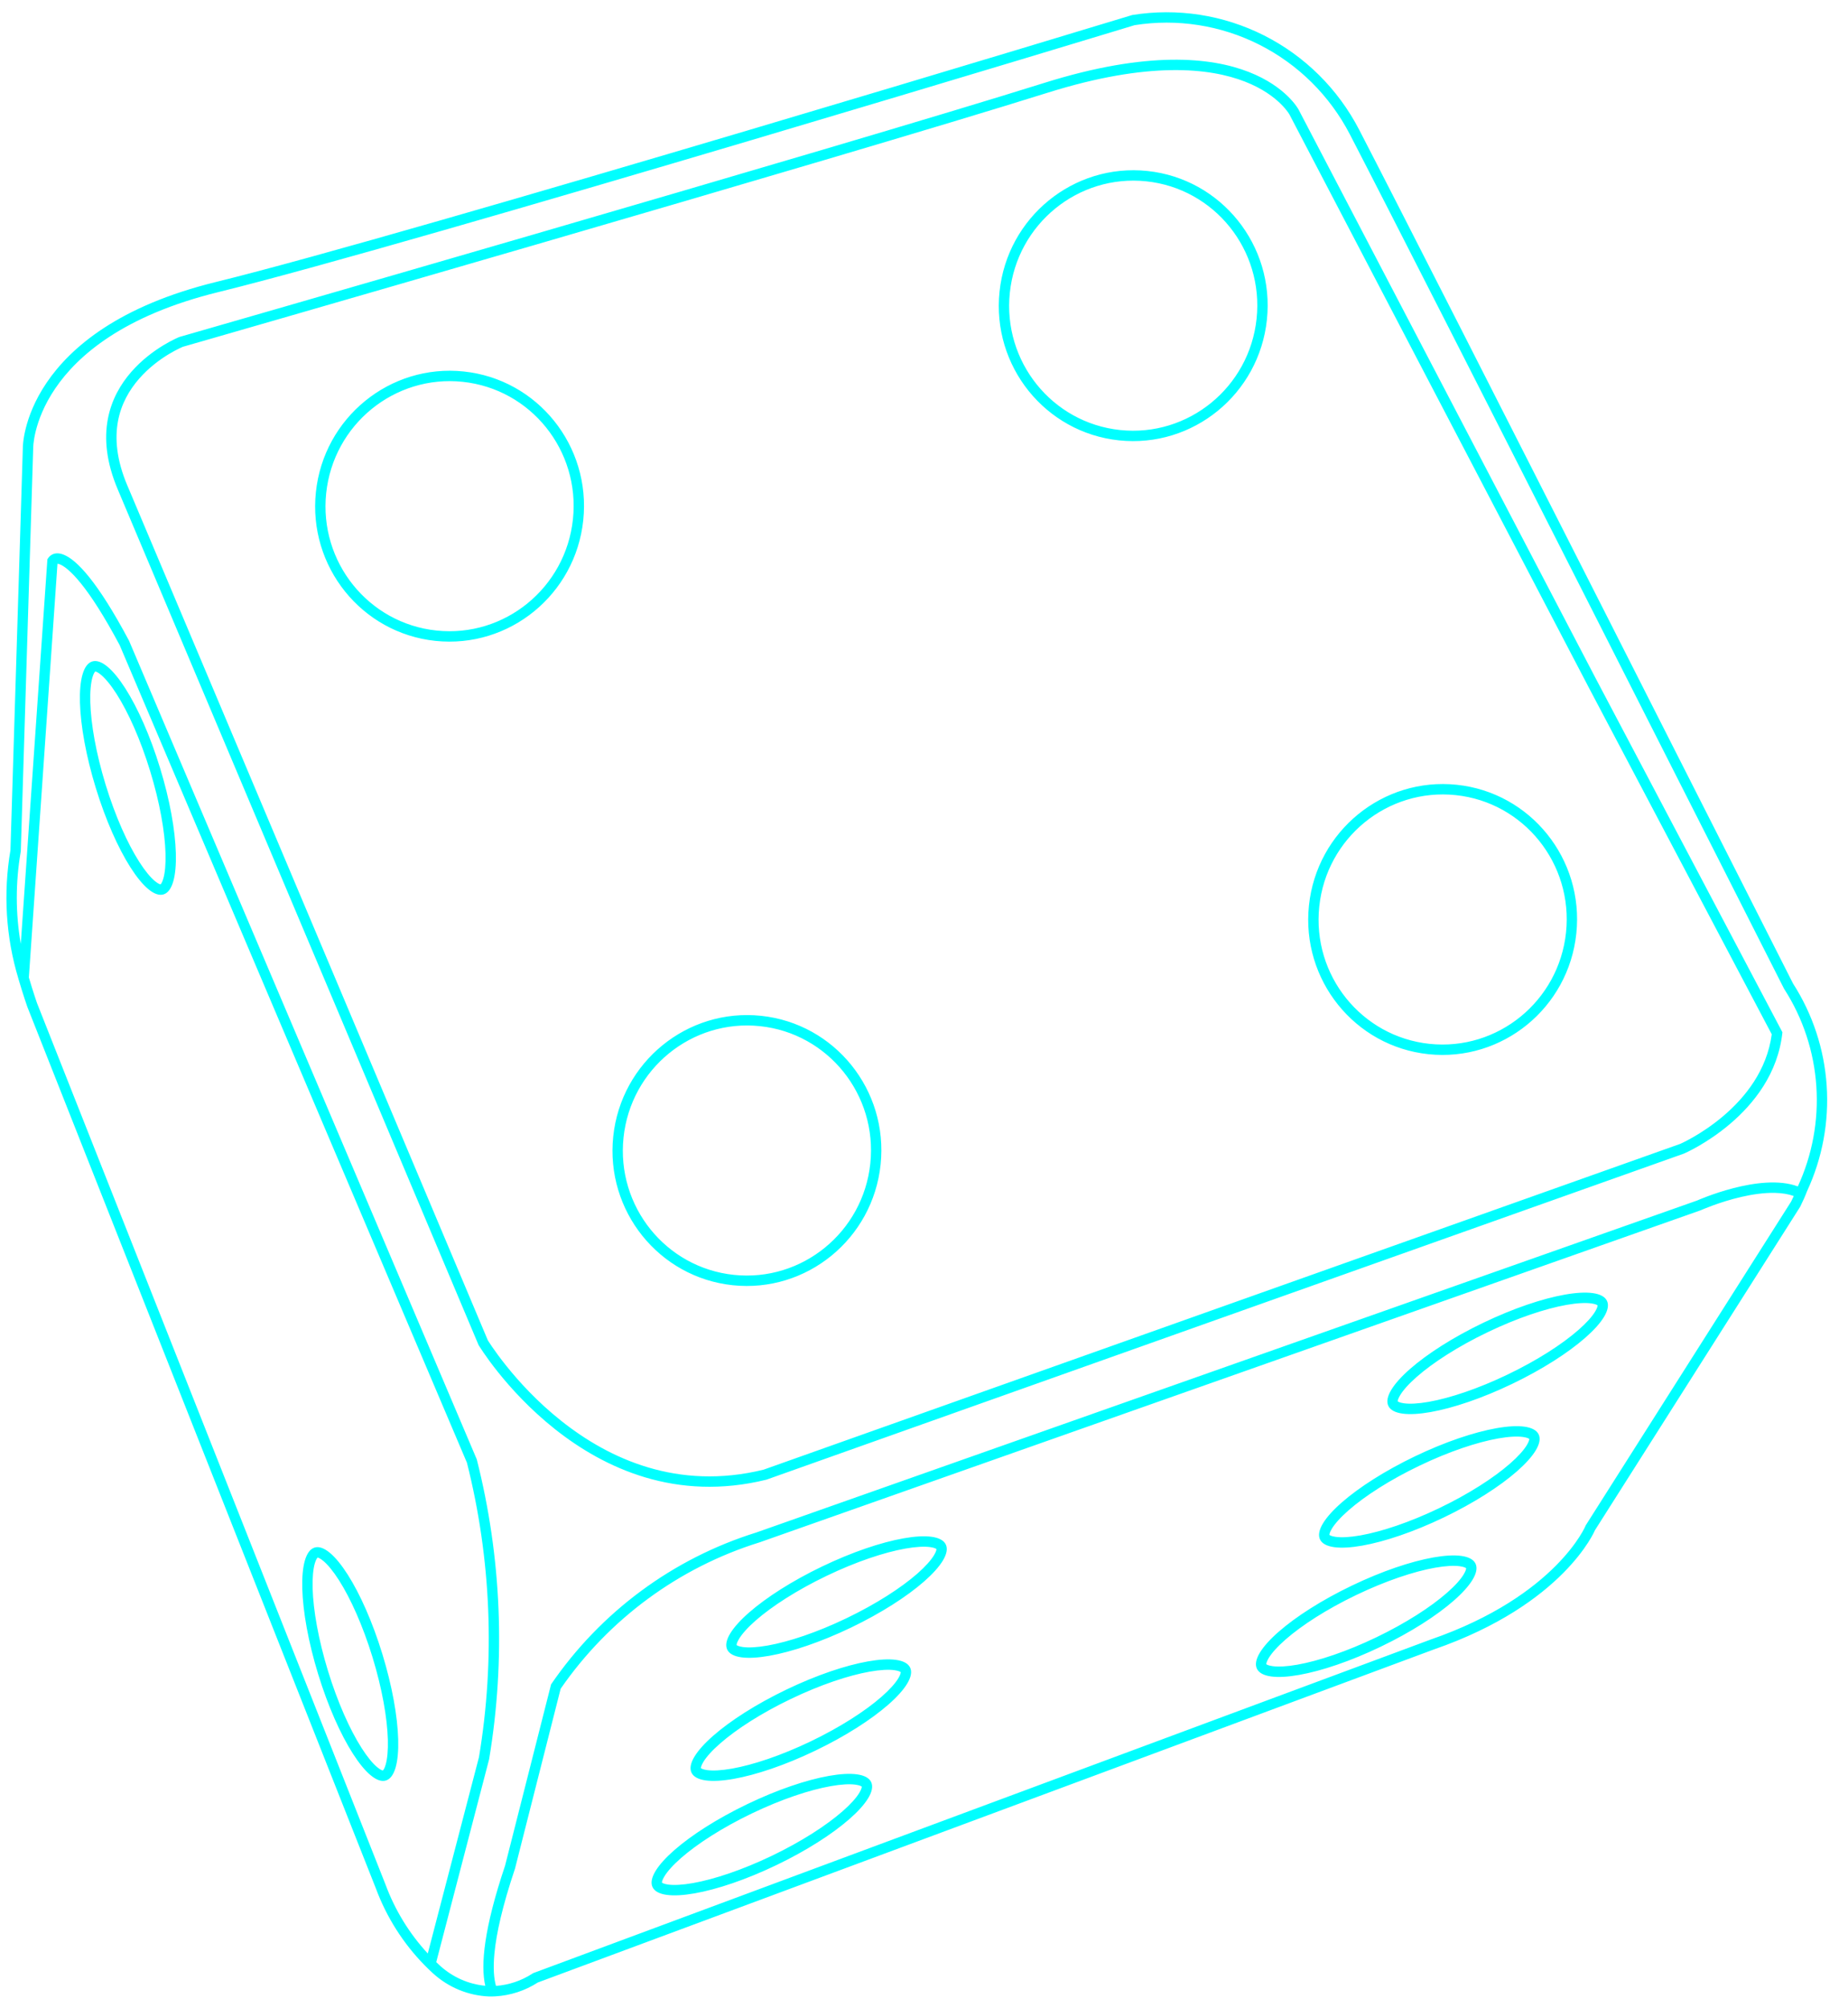 <svg width="81" height="88" viewBox="0 0 81 88" fill="none" xmlns="http://www.w3.org/2000/svg">
<path fill-rule="evenodd" clip-rule="evenodd" d="M74.387 52.611C74.387 52.611 77.151 51.374 78.801 51.994C79.435 50.621 79.714 49.11 79.612 47.6C79.51 46.086 79.027 44.623 78.209 43.349L78.197 43.329L78.186 43.308L78.591 43.102C79.45 44.441 79.958 45.978 80.065 47.569C80.173 49.16 79.877 50.754 79.206 52.2C79.122 52.423 79.018 52.654 78.904 52.884L69.908 67.061C69.908 67.061 68.566 70.307 62.844 72.287L23.573 86.881C23.012 87.243 22.37 87.451 21.708 87.488C21.618 87.493 21.527 87.495 21.436 87.493L21.435 87.493C20.529 87.456 19.665 87.101 18.991 86.49L18.99 86.49L18.99 86.49C18.861 86.373 18.736 86.253 18.615 86.129C17.672 85.169 16.941 84.017 16.471 82.747L1.197 44.122C1.197 44.122 1.02 43.619 0.806 42.891L0.806 42.888C0.256 41.066 0.137 39.138 0.458 37.259L1.001 19.623C1.001 19.623 0.955 14.446 9.47 12.357C17.986 10.268 49.628 0.658 49.628 0.658C51.599 0.339 53.619 0.652 55.403 1.552C57.187 2.452 58.644 3.895 59.568 5.675C62.846 11.998 78.591 43.102 78.591 43.102C78.186 43.308 78.186 43.308 78.186 43.308L78.185 43.307L78.183 43.303L78.175 43.286L78.141 43.219L78.008 42.958L77.503 41.96C77.066 41.097 76.439 39.857 75.675 38.35C74.148 35.335 72.077 31.25 69.904 26.967C65.558 18.399 60.803 9.045 59.165 5.886C58.285 4.19 56.897 2.816 55.199 1.959C53.509 1.106 51.597 0.807 49.73 1.103L49.668 1.122L49.401 1.203C49.167 1.274 48.823 1.378 48.382 1.511C47.5 1.778 46.231 2.162 44.681 2.629C41.581 3.562 37.359 4.829 32.871 6.161C23.9 8.823 13.849 11.751 9.578 12.799C5.41 13.822 3.397 15.582 2.418 17.029C1.925 17.756 1.685 18.418 1.567 18.891C1.508 19.128 1.48 19.317 1.467 19.444C1.46 19.507 1.457 19.555 1.456 19.584C1.455 19.599 1.455 19.61 1.455 19.615L1.455 19.619L1.455 19.619L1.455 19.62L1.455 19.62L1.455 19.62L1.455 19.627L1.455 19.636L0.912 37.273L0.911 37.304L0.906 37.336C0.677 38.674 0.68 40.038 0.911 41.367L2.077 24.515C2.077 24.515 2.848 22.801 5.655 28.077L20.898 63.956C21.985 68.25 22.169 72.727 21.438 77.099L19.121 85.989C19.178 86.044 19.237 86.099 19.296 86.153C19.846 86.65 20.538 86.955 21.27 87.025C21.06 86.111 21.215 84.505 22.138 81.76L24.154 73.816C26.326 70.643 29.495 68.298 33.15 67.16L74.387 52.611ZM18.75 85.61L20.994 77.004C21.709 72.712 21.529 68.318 20.467 64.103L5.246 28.274C4.555 26.979 3.999 26.129 3.558 25.581C3.11 25.023 2.807 24.809 2.636 24.737C2.576 24.711 2.538 24.706 2.519 24.705L1.265 42.837C1.361 43.163 1.449 43.439 1.514 43.637C1.549 43.743 1.577 43.827 1.596 43.884C1.606 43.913 1.614 43.934 1.619 43.949L1.623 43.962L16.894 82.579L16.896 82.584L16.898 82.589C17.313 83.711 17.943 84.738 18.75 85.61ZM78.126 45.239C77.744 48.869 73.814 50.553 73.814 50.553L33.594 64.845C25.684 66.796 20.975 58.942 20.975 58.942L14.439 43.435L5.162 21.449C3.125 16.638 7.865 14.767 7.865 14.767C7.865 14.767 36.758 6.462 45.782 3.63C54.806 0.798 56.917 4.8 56.917 4.8L69.981 29.805L78.126 45.239ZM73.647 50.129L33.465 64.408C29.7 65.329 26.694 63.931 24.6 62.268C23.55 61.435 22.738 60.54 22.189 59.853C21.914 59.51 21.706 59.221 21.567 59.018C21.498 58.916 21.446 58.837 21.412 58.784C21.404 58.771 21.397 58.76 21.391 58.75L21.38 58.732L14.857 43.257L14.857 43.257L5.58 21.272L5.579 21.271C5.101 20.14 5.032 19.211 5.171 18.459C5.311 17.703 5.668 17.091 6.092 16.604C6.517 16.115 7.005 15.759 7.391 15.524C7.583 15.408 7.748 15.323 7.862 15.268C7.919 15.24 7.964 15.22 7.993 15.207L8.014 15.198L8.073 15.181L8.317 15.111C8.531 15.05 8.846 14.959 9.249 14.843C10.057 14.61 11.221 14.274 12.646 13.863C15.496 13.04 19.39 11.913 23.566 10.698C31.916 8.268 41.4 5.482 45.918 4.064C50.364 2.669 53.037 2.979 54.569 3.577C55.337 3.877 55.832 4.254 56.13 4.546C56.279 4.692 56.381 4.817 56.442 4.902C56.473 4.944 56.494 4.976 56.506 4.996C56.512 5.006 56.515 5.012 56.517 5.015L56.518 5.016L56.518 5.017L56.518 5.017L69.579 30.016L69.579 30.018L77.658 45.327C77.446 46.911 76.49 48.097 75.534 48.909C75.045 49.324 74.566 49.633 74.209 49.837C74.031 49.939 73.885 50.015 73.785 50.064C73.734 50.089 73.696 50.107 73.67 50.118C73.661 50.123 73.653 50.126 73.647 50.129ZM21.74 87.03C22.302 86.989 22.848 86.807 23.326 86.498L23.368 86.471L23.414 86.454L62.685 71.86L62.69 71.858L62.695 71.856C65.491 70.889 67.198 69.619 68.199 68.61C68.7 68.105 69.027 67.663 69.226 67.353C69.325 67.198 69.393 67.076 69.435 66.995C69.455 66.955 69.47 66.925 69.478 66.906L69.484 66.893L69.487 66.888L69.487 66.887L69.487 66.886L69.487 66.886L69.488 66.885L69.488 66.885L69.502 66.85L69.523 66.817L78.506 52.66C78.547 52.577 78.586 52.495 78.623 52.414C78.385 52.328 78.104 52.283 77.787 52.276C77.314 52.267 76.8 52.343 76.316 52.455C75.834 52.567 75.395 52.711 75.077 52.827C74.918 52.885 74.79 52.936 74.702 52.972C74.677 52.982 74.655 52.992 74.636 52.999L74.603 53.014L74.578 53.024L74.573 53.027L74.572 53.027L74.572 53.027L74.572 53.027L74.555 53.035L74.538 53.041L33.3 67.59L33.292 67.592L33.284 67.595C29.753 68.695 26.687 70.952 24.574 74.007L22.578 81.872L22.574 81.889L22.568 81.906C22.021 83.533 21.755 84.733 21.671 85.609C21.608 86.273 21.652 86.725 21.74 87.03ZM49.097 18.846C52.083 19.16 54.762 16.976 55.078 13.965C55.395 10.953 53.228 8.26 50.243 7.946C47.258 7.632 44.579 9.816 44.262 12.828C43.946 15.839 46.112 18.532 49.097 18.846ZM55.53 14.012C55.187 17.272 52.286 19.639 49.05 19.299C45.814 18.959 43.468 16.041 43.811 12.78C44.153 9.52 47.055 7.153 50.291 7.493C53.527 7.833 55.873 10.752 55.53 14.012ZM68.641 40.864C68.324 43.876 65.645 46.059 62.66 45.746C59.675 45.432 57.508 42.739 57.825 39.727C58.141 36.715 60.82 34.532 63.806 34.845C66.791 35.159 68.957 37.852 68.641 40.864ZM62.612 46.199C65.848 46.539 68.75 44.172 69.092 40.911C69.435 37.651 67.089 34.733 63.853 34.392C60.617 34.052 57.716 36.419 57.373 39.68C57.031 42.94 59.376 45.859 62.612 46.199ZM32.166 55.87C35.151 56.184 37.83 54 38.147 50.989C38.463 47.977 36.296 45.284 33.311 44.97C30.326 44.656 27.647 46.84 27.33 49.852C27.014 52.864 29.18 55.557 32.166 55.87ZM38.598 51.036C38.255 54.296 35.354 56.664 32.118 56.324C28.882 55.983 26.536 53.065 26.879 49.804C27.222 46.544 30.123 44.177 33.359 44.517C36.595 44.857 38.941 47.776 38.598 51.036ZM25.113 22.751C24.797 25.763 22.118 27.947 19.133 27.633C16.147 27.319 13.981 24.626 14.297 21.614C14.614 18.603 17.293 16.419 20.278 16.733C23.263 17.046 25.43 19.739 25.113 22.751ZM19.085 28.086C22.321 28.426 25.222 26.059 25.565 22.799C25.907 19.538 23.562 16.62 20.326 16.28C17.09 15.94 14.188 18.307 13.846 21.567C13.503 24.827 15.849 27.746 19.085 28.086ZM7.255 37.404C7.228 36.452 7.004 35.169 6.58 33.787C6.157 32.405 5.623 31.219 5.113 30.418C4.856 30.015 4.619 29.733 4.423 29.57C4.277 29.448 4.2 29.429 4.176 29.426C4.158 29.442 4.105 29.502 4.052 29.685C3.982 29.932 3.944 30.3 3.958 30.779C3.985 31.731 4.209 33.014 4.632 34.396C5.056 35.777 5.589 36.964 6.1 37.764C6.357 38.167 6.593 38.45 6.79 38.613C6.936 38.734 7.013 38.754 7.037 38.757C7.055 38.74 7.108 38.681 7.16 38.498C7.231 38.251 7.268 37.883 7.255 37.404ZM7.014 33.651C7.878 36.47 7.948 38.952 7.171 39.195C6.394 39.438 5.063 37.35 4.199 34.531C3.335 31.713 3.264 29.231 4.041 28.988C4.819 28.745 6.15 30.833 7.014 33.651ZM16.326 72.62C16.749 74.002 16.973 75.285 17 76.237C17.013 76.716 16.976 77.084 16.905 77.331C16.853 77.514 16.8 77.574 16.782 77.59C16.758 77.587 16.681 77.567 16.535 77.447C16.338 77.283 16.102 77.001 15.845 76.598C15.335 75.797 14.801 74.611 14.377 73.229C13.954 71.847 13.73 70.564 13.703 69.613C13.69 69.133 13.727 68.765 13.797 68.519C13.85 68.335 13.903 68.276 13.921 68.259C13.945 68.262 14.022 68.282 14.168 68.403C14.364 68.566 14.601 68.849 14.858 69.252C15.368 70.052 15.902 71.239 16.326 72.62ZM16.916 78.028C17.694 77.785 17.623 75.303 16.759 72.485C15.895 69.666 14.564 67.578 13.787 67.821C13.009 68.064 13.08 70.546 13.944 73.365C14.808 76.183 16.139 78.271 16.916 78.028ZM41.045 67.886C41.027 67.871 40.961 67.826 40.772 67.8C40.519 67.765 40.153 67.782 39.684 67.865C38.753 68.03 37.525 68.439 36.227 69.062C34.931 69.685 33.841 70.389 33.127 71.013C32.768 71.328 32.524 71.605 32.392 71.824C32.292 71.989 32.285 72.069 32.286 72.093C32.304 72.108 32.369 72.153 32.559 72.179C32.812 72.214 33.178 72.197 33.647 72.114C34.578 71.949 35.806 71.54 37.103 70.917C38.4 70.294 39.49 69.59 40.204 68.966C40.563 68.651 40.807 68.374 40.939 68.155C41.039 67.99 41.046 67.91 41.045 67.886ZM41.457 67.689C41.806 68.428 39.944 70.058 37.298 71.329C34.651 72.599 32.223 73.03 31.874 72.29C31.525 71.551 33.387 69.921 36.033 68.65C38.679 67.379 41.108 66.949 41.457 67.689ZM39.207 73.194C39.397 73.22 39.463 73.265 39.481 73.28C39.481 73.304 39.474 73.384 39.375 73.549C39.242 73.768 38.999 74.045 38.639 74.359C37.925 74.984 36.836 75.688 35.539 76.311C34.242 76.934 33.013 77.343 32.082 77.508C31.614 77.591 31.247 77.607 30.995 77.573C30.805 77.546 30.739 77.502 30.721 77.486C30.721 77.463 30.728 77.383 30.827 77.218C30.959 76.998 31.203 76.721 31.563 76.407C32.276 75.782 33.366 75.078 34.663 74.456C35.96 73.833 37.189 73.423 38.12 73.258C38.588 73.175 38.955 73.159 39.207 73.194ZM35.733 76.722C38.38 75.452 40.242 73.822 39.893 73.082C39.543 72.343 37.115 72.773 34.469 74.044C31.822 75.315 29.96 76.944 30.309 77.684C30.659 78.424 33.087 77.993 35.733 76.722ZM37.773 78.298C37.755 78.282 37.689 78.237 37.499 78.211C37.247 78.176 36.88 78.193 36.412 78.276C35.481 78.441 34.252 78.85 32.955 79.472C31.658 80.095 30.568 80.799 29.854 81.423C29.495 81.737 29.251 82.014 29.119 82.234C29.019 82.399 29.012 82.478 29.013 82.502C29.031 82.518 29.096 82.562 29.286 82.589C29.538 82.623 29.905 82.607 30.374 82.524C31.305 82.359 32.533 81.95 33.831 81.328C35.128 80.705 36.217 80.001 36.931 79.377C37.291 79.062 37.535 78.785 37.667 78.566C37.766 78.401 37.773 78.321 37.773 78.298ZM38.185 78.1C38.534 78.84 36.671 80.469 34.025 81.739C31.378 83.01 28.95 83.44 28.601 82.7C28.252 81.96 30.114 80.331 32.761 79.061C35.407 77.79 37.836 77.36 38.185 78.1ZM63.989 68.639C64.179 68.665 64.245 68.71 64.263 68.725C64.263 68.749 64.256 68.828 64.157 68.993C64.025 69.213 63.781 69.49 63.421 69.804C62.708 70.429 61.618 71.133 60.321 71.756C59.024 72.379 57.795 72.788 56.864 72.953C56.396 73.036 56.029 73.052 55.777 73.017C55.587 72.991 55.521 72.947 55.503 72.931C55.503 72.907 55.51 72.828 55.609 72.662C55.742 72.443 55.985 72.166 56.345 71.852C57.058 71.227 58.148 70.523 59.445 69.9C60.742 69.278 61.971 68.868 62.902 68.703C63.37 68.62 63.737 68.604 63.989 68.639ZM60.515 72.167C63.162 70.897 65.024 69.267 64.675 68.527C64.326 67.787 61.897 68.218 59.251 69.489C56.605 70.76 54.742 72.389 55.091 73.129C55.441 73.868 57.869 73.438 60.515 72.167ZM67.03 63.06C67.012 63.045 66.946 63 66.756 62.974C66.504 62.939 66.137 62.955 65.668 63.038C64.738 63.203 63.509 63.612 62.212 64.235C60.915 64.857 59.825 65.561 59.111 66.186C58.752 66.5 58.508 66.777 58.375 66.996C58.276 67.161 58.269 67.241 58.269 67.265C58.287 67.28 58.353 67.325 58.543 67.351C58.795 67.386 59.162 67.37 59.63 67.287C60.561 67.122 61.79 66.713 63.087 66.09C64.384 65.468 65.474 64.764 66.188 64.139C66.547 63.825 66.791 63.548 66.924 63.329C67.023 63.164 67.03 63.084 67.03 63.06ZM67.442 62.863C67.79 63.602 65.928 65.232 63.281 66.502C60.635 67.772 58.206 68.202 57.857 67.463C57.508 66.723 59.371 65.094 62.017 63.823C64.664 62.553 67.092 62.123 67.442 62.863ZM69.751 57.121C69.94 57.147 70.006 57.192 70.024 57.207C70.025 57.231 70.018 57.311 69.918 57.476C69.786 57.695 69.542 57.972 69.182 58.286C68.469 58.911 67.379 59.615 66.082 60.237C64.785 60.86 63.556 61.269 62.625 61.434C62.156 61.517 61.79 61.533 61.537 61.498C61.348 61.472 61.282 61.427 61.264 61.412C61.263 61.388 61.27 61.308 61.37 61.143C61.502 60.924 61.746 60.647 62.105 60.333C62.819 59.708 63.909 59.004 65.206 58.382C66.503 57.759 67.732 57.35 68.663 57.185C69.132 57.102 69.498 57.086 69.751 57.121ZM66.276 60.649C68.922 59.379 70.785 57.749 70.436 57.01C70.087 56.27 67.659 56.7 65.012 57.97C62.365 59.24 60.503 60.87 60.852 61.61C61.201 62.349 63.629 61.919 66.276 60.649Z" fill="#00FFFF"/>
</svg>
